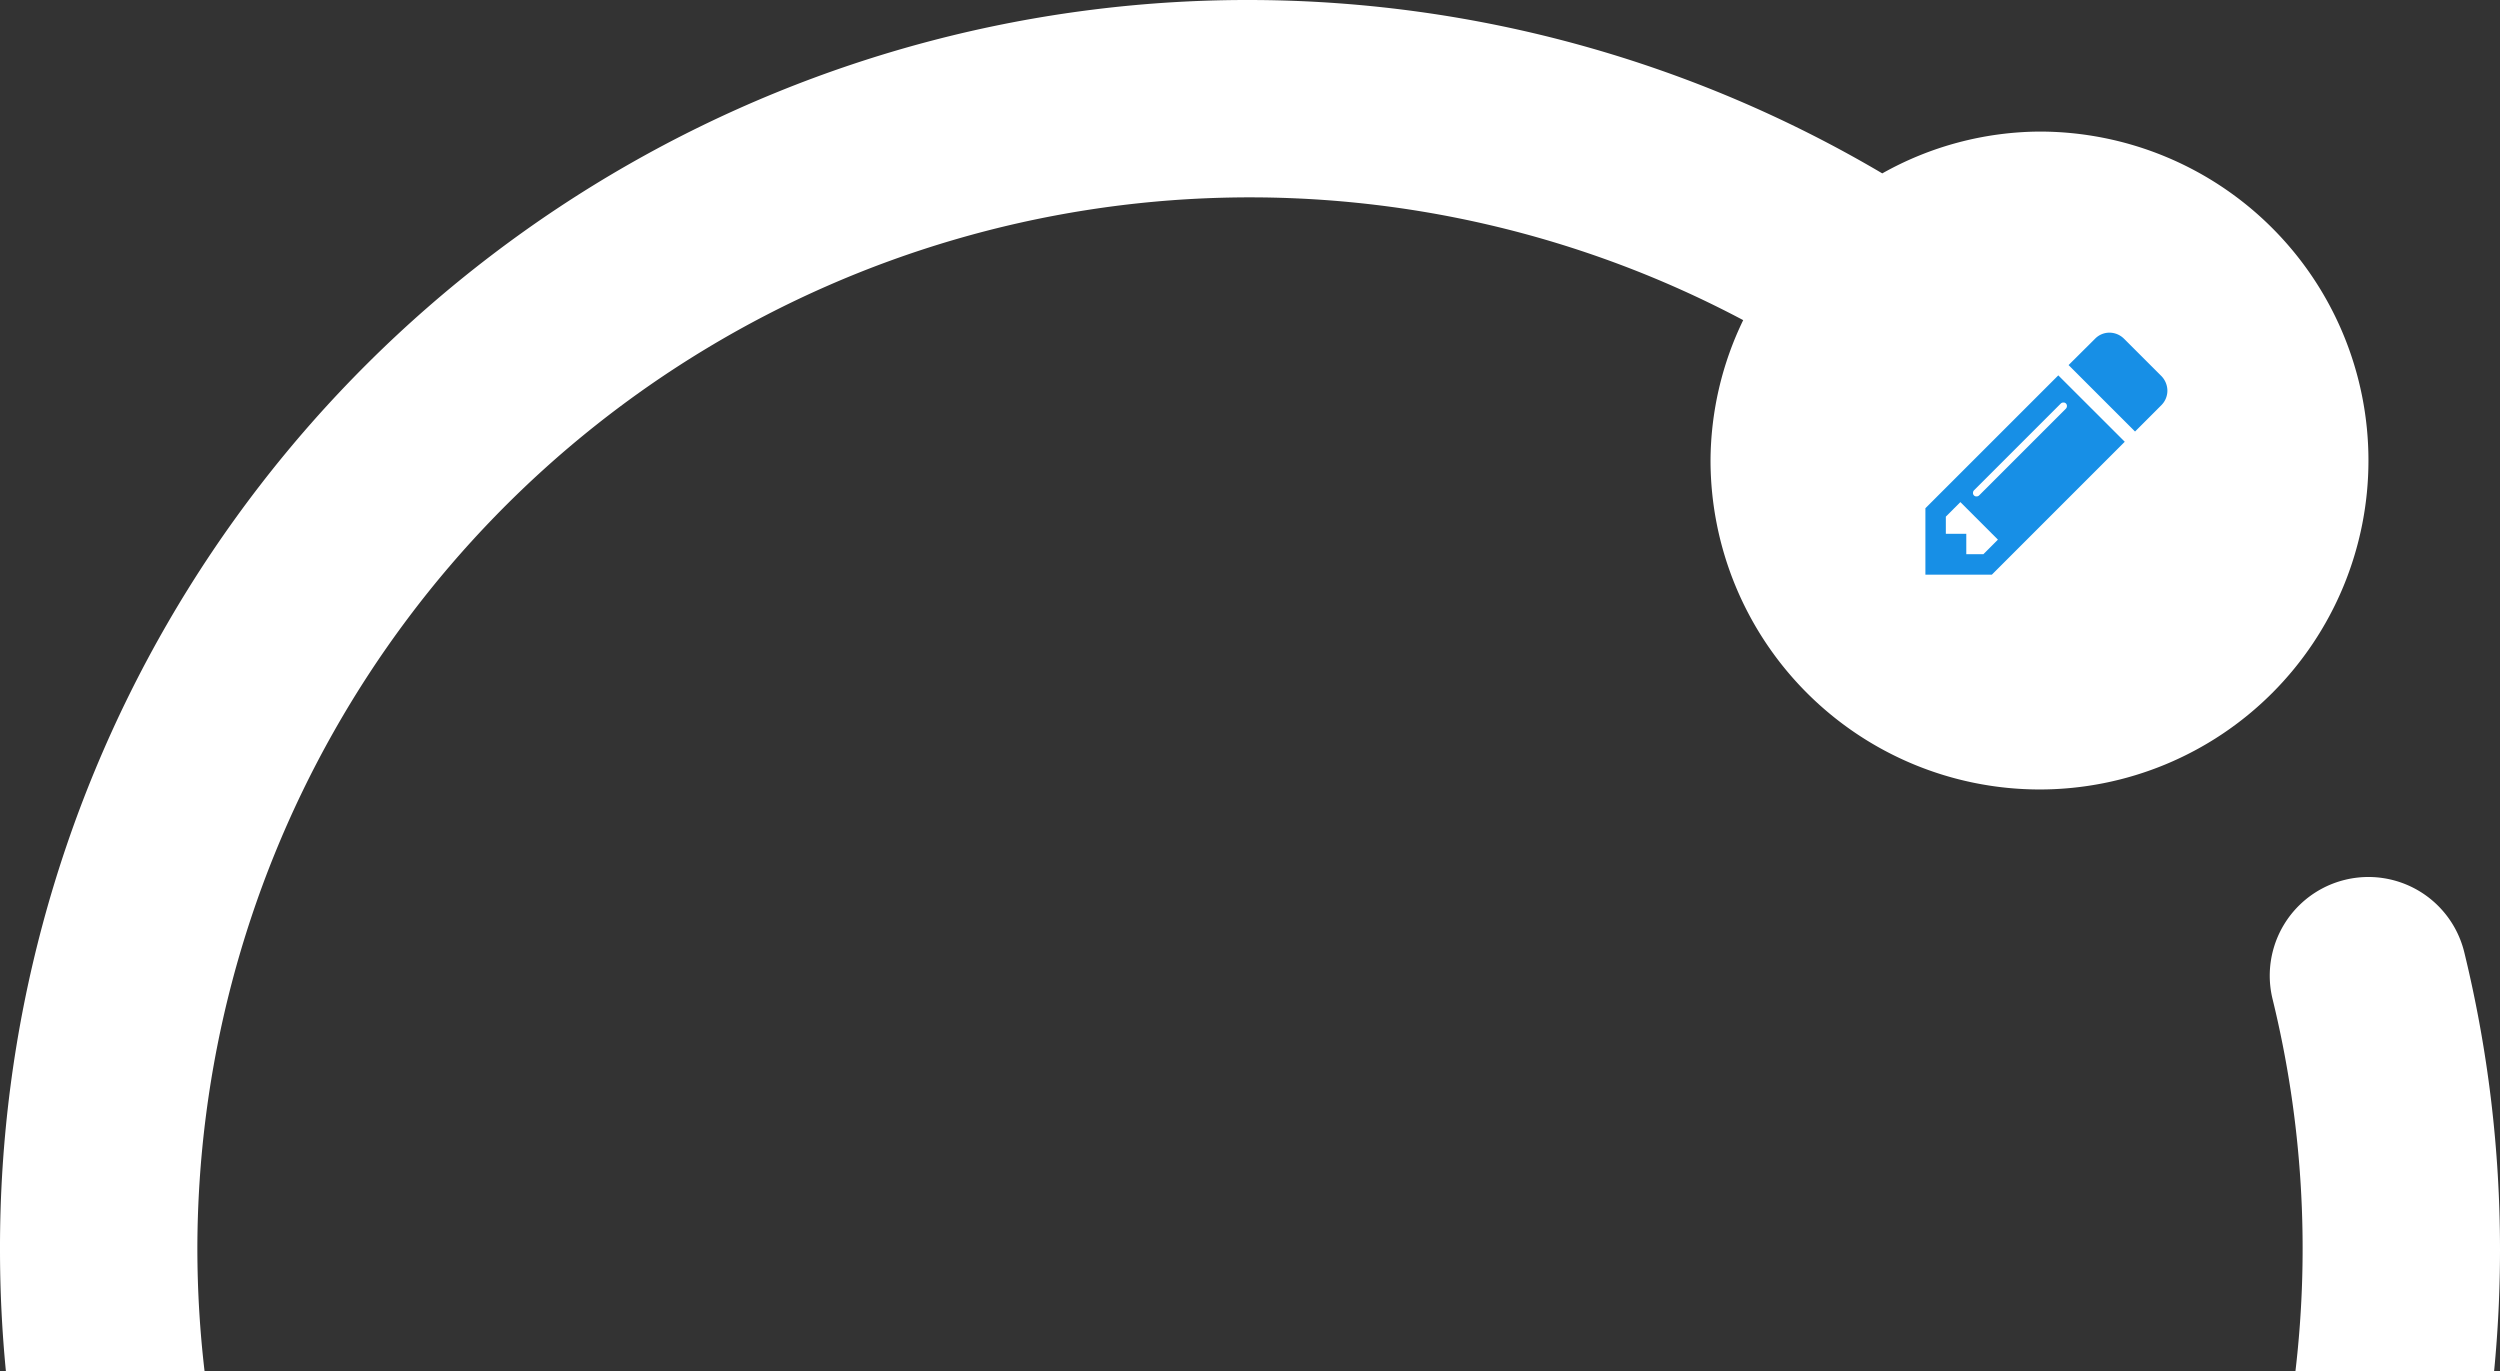 <svg xmlns="http://www.w3.org/2000/svg" width="248" height="136" viewBox="0 0 248 136"><rect x="0" y="0" width="248" height="136" fill="#333333" stroke="none"/><defs><style>.cls-1,.cls-2{fill:#fff;fill-rule:evenodd}.cls-2{fill:#178fe6}</style></defs><path class="cls-1" d="M227.71 136a104.134 104.134 0 0 0-2.271-36.891 9.788 9.788 0 1 1 19.017-4.646A124.469 124.469 0 0 1 248 124c0 4.048-.2 8.05-.583 12H227.71zm-25.394-57.684a32.671 32.671 0 0 1-32.632-32.632 32.277 32.277 0 0 1 3.241-13.927A104.409 104.409 0 0 0 19.579 124a104.923 104.923 0 0 0 .711 12H.583C.2 132.05 0 128.048 0 124A123.776 123.776 0 0 1 186.721 17.2a32.212 32.212 0 0 1 15.6-4.148 32.632 32.632 0 0 1-.005 65.264z"/><path id="_" data-name="" class="cls-2" d="M196.751 54.978h-1.695V52.95h-2.029v-1.7l1.442-1.442 3.724 3.724zm8.288-14.7a.372.372 0 0 1-.111.269l-8.589 8.588a.37.37 0 0 1-.269.111.333.333 0 0 1-.349-.349.372.372 0 0 1 .111-.269l8.589-8.588a.37.37 0 0 1 .269-.111.333.333 0 0 1 .349.344zm-.856-3.042L191 50.415v6.592h6.592l13.184-13.184zm10.823 1.521a2.105 2.105 0 0 0-.587-1.442L210.7 33.6a2.052 2.052 0 0 0-1.441-.6 1.992 1.992 0 0 0-1.427.6l-2.63 2.615 6.592 6.592 2.63-2.63a2.039 2.039 0 0 0 .582-1.425z"/></svg>